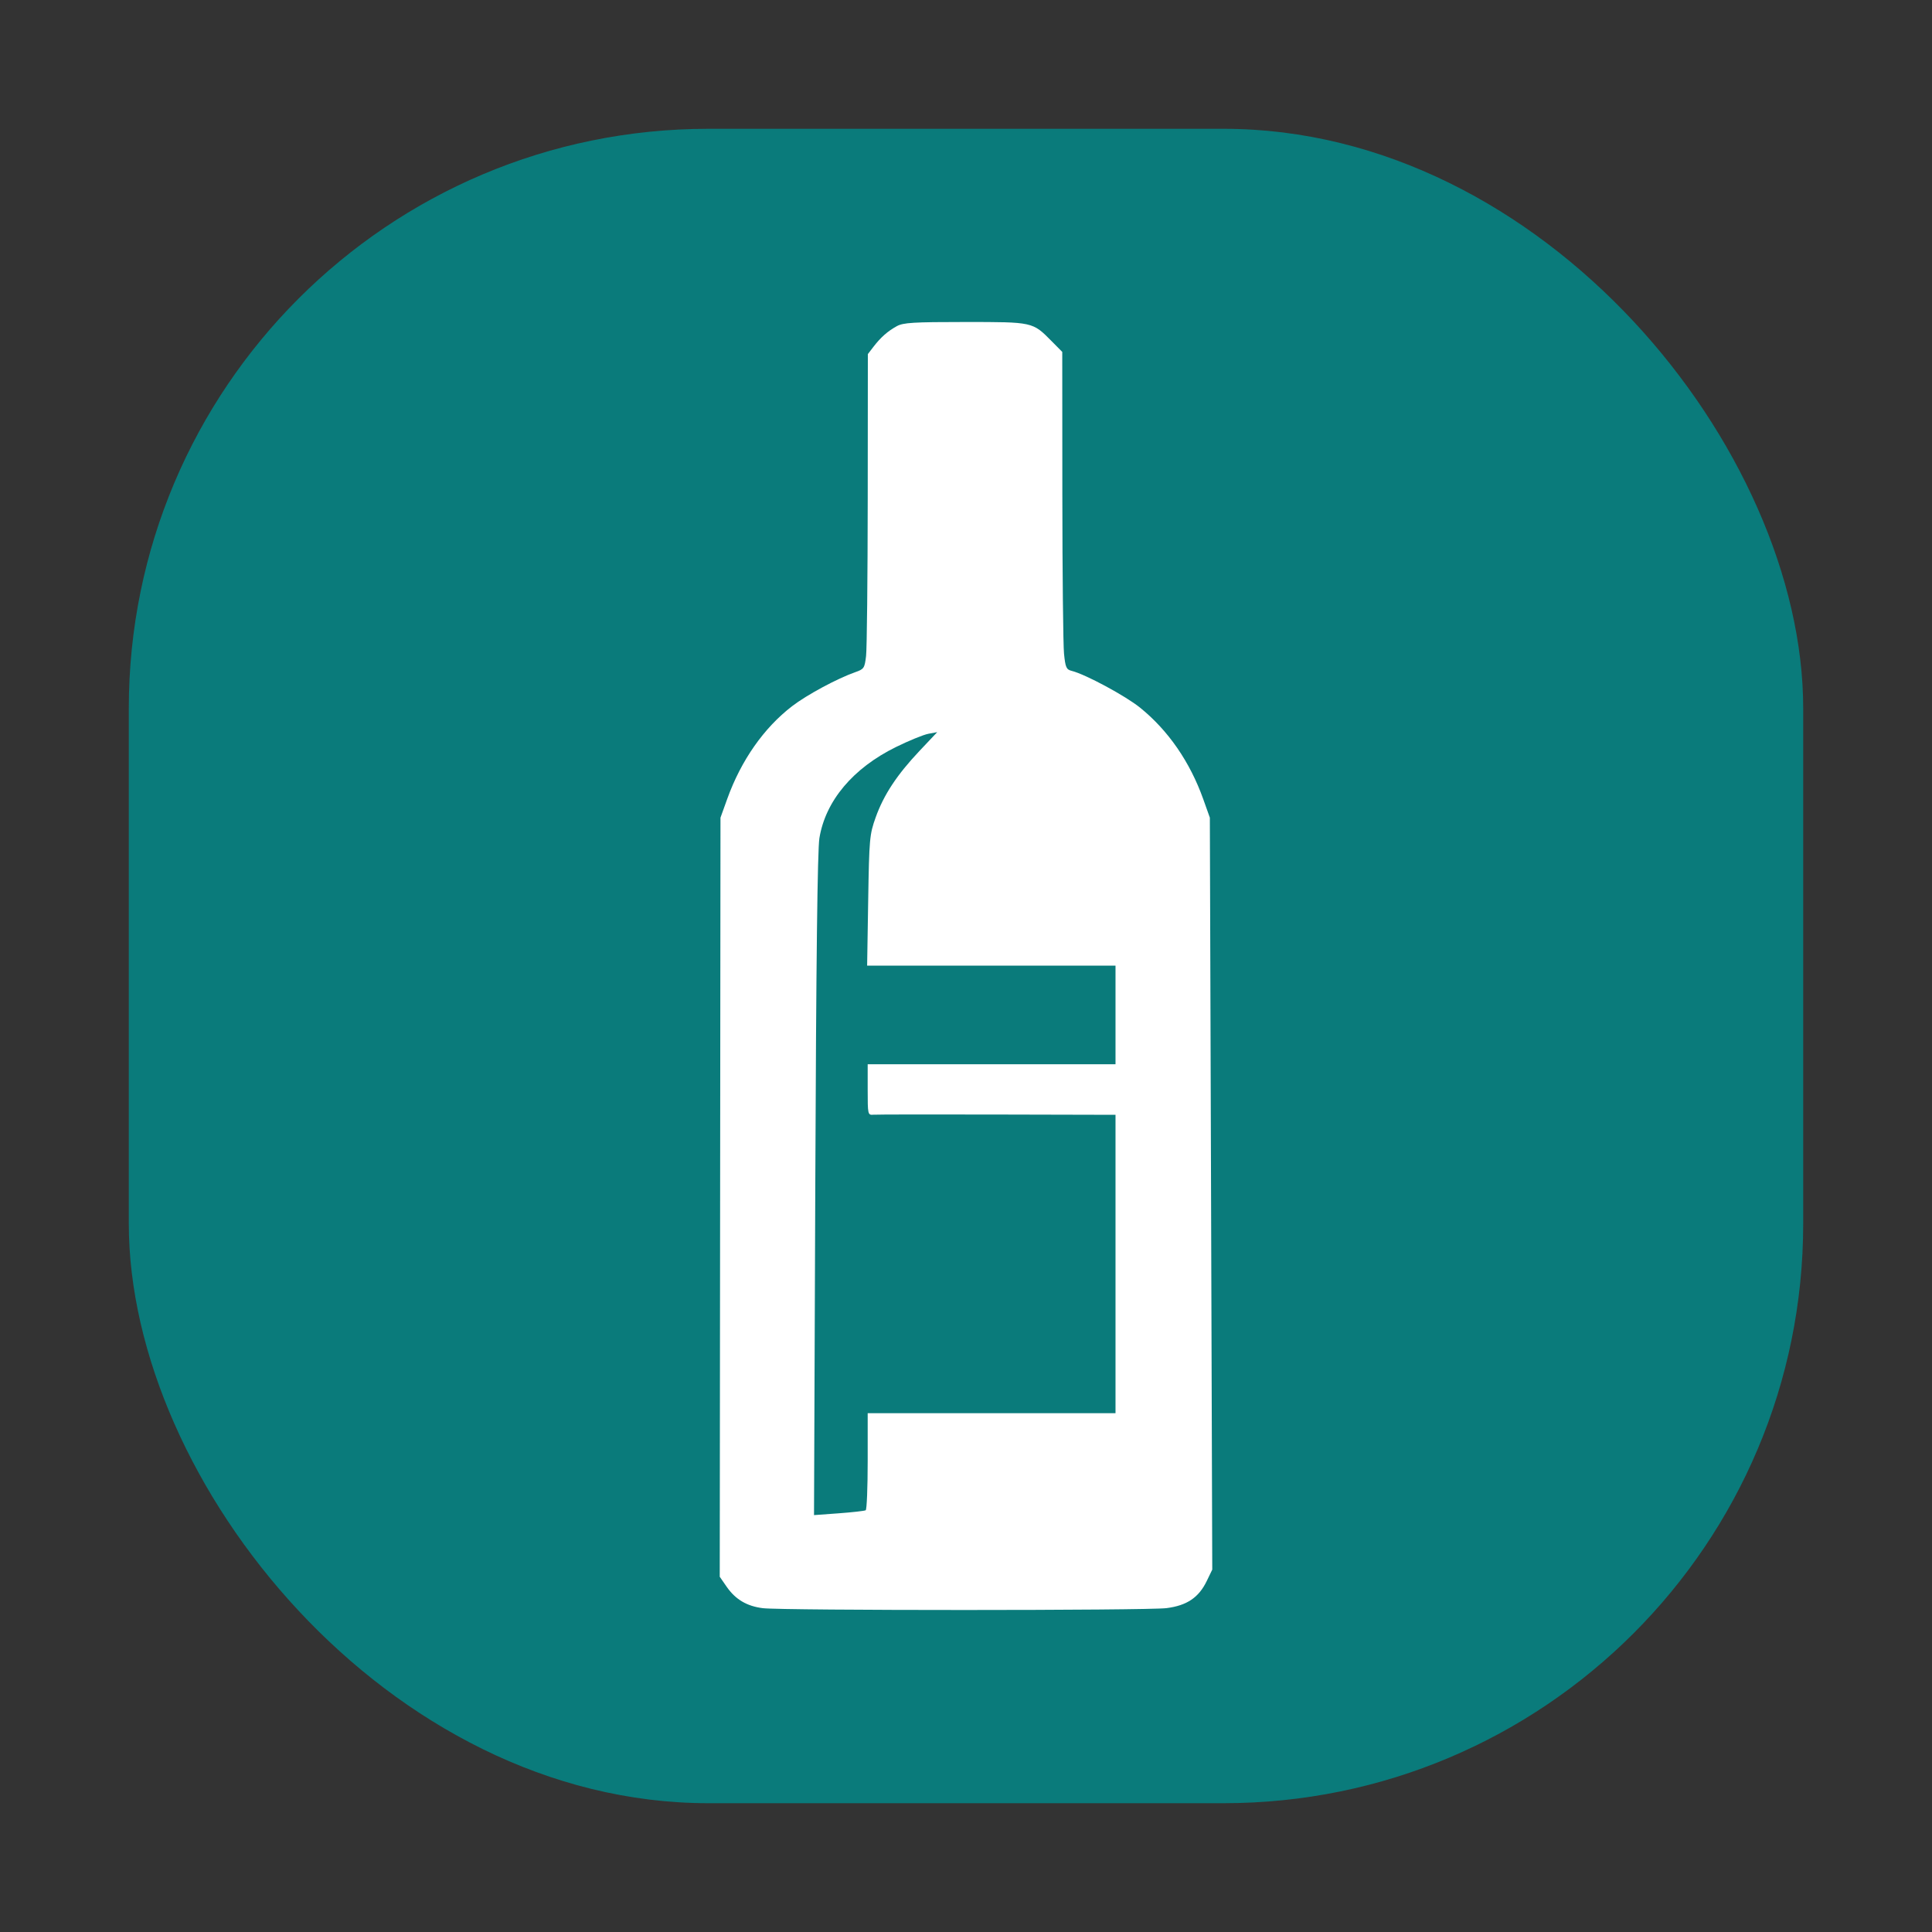 <svg xmlns="http://www.w3.org/2000/svg" width="150" height="150">
    <rect width="100%" height="100%" fill="#333333" stroke="none"/>
    <defs>
        <clipPath id="a">
            <path style="marker:none" color="#000" fill="#fff" stroke-width="2" overflow="visible" d="M44.072 27.448h62.242v60.309H44.072z"/>
        </clipPath>
        <clipPath id="b">
            <path style="marker:none" color="#000" fill="#fff" stroke-width="2" overflow="visible" d="M13.461 61.315h214.585v173.41H13.461z"/>
        </clipPath>
        <clipPath id="c">
            <path style="marker:none" color="#000" fill="#fff" stroke-width="2" overflow="visible" d="M-15.045-26.577h197.957v205.875H-15.045z"/>
        </clipPath>
    </defs>
    <rect width="130" height="130" rx="45" ry="45" x="10" y="912.362" style="marker:none" color="#000" fill="#0A7B7B" overflow="visible" transform="translate(0 -902.362)"/>
    <path d="M59.219 124.858c-1.24-.156-2.12-.68-2.803-1.666l-.535-.773.029-29.468.028-29.468.53-1.472c1.073-2.977 2.835-5.494 5.029-7.182 1.139-.877 3.516-2.156 4.914-2.645.668-.233.72-.313.831-1.257.065-.555.123-6.055.128-12.222l.01-11.213.428-.559c.57-.742 1.103-1.214 1.817-1.608.502-.277 1.285-.325 5.301-.325 5.29 0 5.239-.011 6.719 1.485l.828.838.007 11.11c.004 6.11.063 11.655.13 12.322.109 1.074.177 1.226.601 1.333 1.066.267 4.178 1.943 5.31 2.86 2.18 1.763 3.864 4.203 4.895 7.088l.516 1.447.094 29.191.093 29.191-.427.883c-.623 1.287-1.535 1.903-3.122 2.107-1.483.192-29.838.194-31.352.003zm7.994-7.603c.085-.052.154-1.768.154-3.814v-3.719h19.241V86.554l-9.179-.022c-5.048-.012-9.377-.006-9.62.014-.432.035-.442-.011-.442-1.942v-1.977h19.241V74.97H67.324l.082-5.056c.078-4.807.107-5.125.58-6.45.628-1.756 1.652-3.308 3.406-5.166l1.374-1.455-.687.128c-.378.07-1.51.533-2.515 1.027-3.342 1.645-5.474 4.183-5.946 7.078-.15.927-.251 9.406-.319 26.955l-.099 25.602 1.93-.141c1.062-.078 2-.185 2.083-.237z" fill="#fff"/>
</svg>
